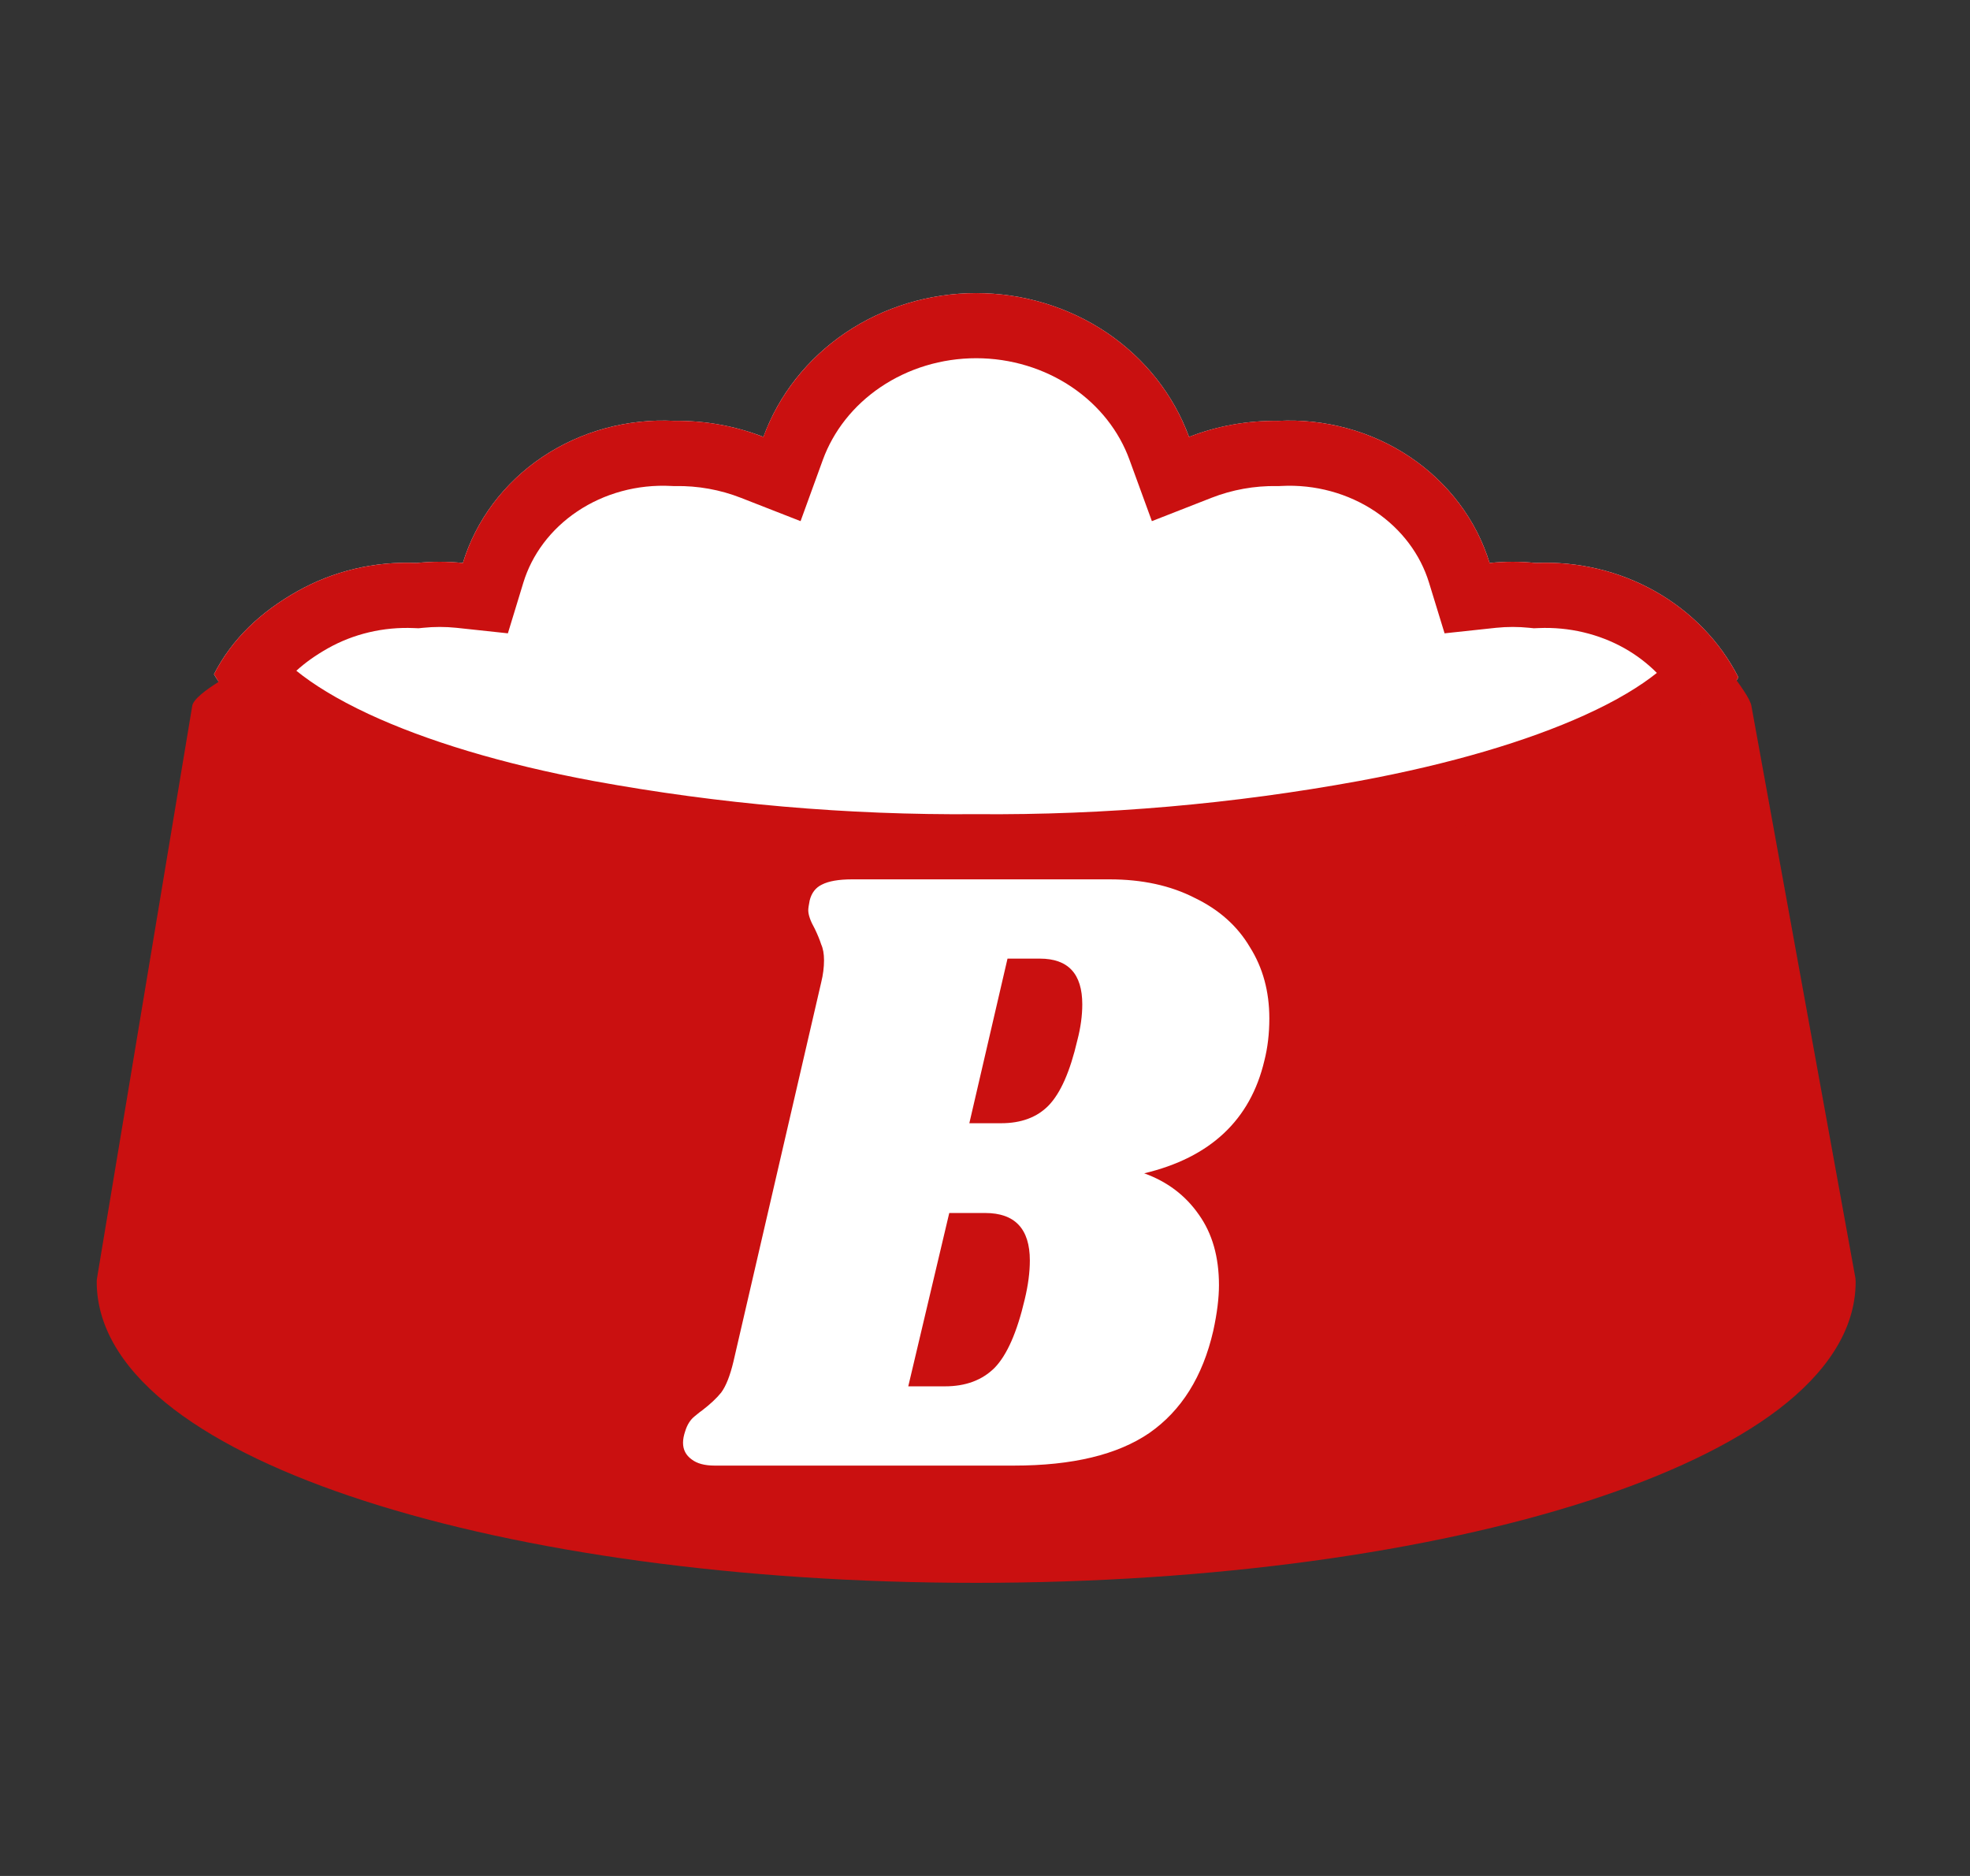 <svg width="21" height="20" viewBox="0 0 21 20" fill="none" xmlns="http://www.w3.org/2000/svg">
<rect x="0" y="0" width="21" height="20" fill="#333333" stroke="none"/>
<path d="M18.531 7.221C18.087 7.985 16.635 8.634 14.607 9.01C13.223 9.263 11.816 9.386 10.406 9.374C8.997 9.386 7.59 9.263 6.206 9.01C4.177 8.634 2.725 7.951 2.281 7.188C2.476 6.806 2.784 6.521 3.169 6.304C3.553 6.087 3.995 5.982 4.442 6.002C4.605 5.985 4.77 5.985 4.934 6.002C5.074 5.545 5.373 5.146 5.783 4.871C6.193 4.596 6.689 4.461 7.19 4.487C7.515 4.483 7.837 4.541 8.138 4.658C8.301 4.21 8.607 3.822 9.014 3.547C9.42 3.273 9.907 3.125 10.406 3.125C10.905 3.125 11.392 3.273 11.799 3.547C12.205 3.822 12.511 4.21 12.675 4.658C12.975 4.541 13.298 4.483 13.623 4.487C14.124 4.461 14.62 4.596 15.029 4.871C15.439 5.146 15.739 5.545 15.879 6.002C16.042 5.985 16.207 5.985 16.371 6.002C16.817 5.982 17.26 6.087 17.644 6.304C18.028 6.521 18.337 6.84 18.531 7.221Z" fill="white"/>
<path fill-rule="evenodd" clip-rule="evenodd" d="M4.442 6.002C3.995 5.982 3.553 6.087 3.169 6.304C2.784 6.521 2.476 6.806 2.281 7.188C2.725 7.951 4.003 8.999 6.031 9.375C7.415 9.629 8.997 10.011 10.406 10C11.816 10.011 13.397 9.629 14.781 9.375C16.809 8.999 18.087 7.985 18.531 7.221C18.337 6.84 18.028 6.521 17.644 6.304C17.26 6.087 16.817 5.982 16.371 6.002C16.207 5.985 16.042 5.985 15.879 6.002C15.739 5.545 15.439 5.146 15.029 4.871C14.62 4.596 14.124 4.461 13.623 4.487C13.307 4.483 12.994 4.537 12.701 4.648C12.692 4.651 12.683 4.655 12.675 4.658C12.672 4.651 12.669 4.643 12.666 4.635C12.501 4.197 12.198 3.818 11.799 3.547C11.392 3.273 10.905 3.125 10.406 3.125C9.907 3.125 9.42 3.273 9.014 3.547C8.614 3.818 8.312 4.197 8.146 4.635C8.144 4.643 8.141 4.65 8.138 4.658C8.129 4.655 8.12 4.651 8.111 4.648C7.818 4.537 7.505 4.483 7.19 4.487C6.689 4.461 6.193 4.596 5.783 4.871C5.373 5.146 5.074 5.545 4.934 6.002C4.77 5.985 4.605 5.985 4.442 6.002ZM17.662 7.174C17.487 7.314 17.236 7.469 16.889 7.626C16.281 7.901 15.466 8.145 14.487 8.326C13.145 8.572 11.779 8.691 10.412 8.68L10.406 8.68L10.401 8.68C9.033 8.691 7.668 8.572 6.325 8.326C5.35 8.145 4.537 7.895 3.929 7.612C3.586 7.452 3.335 7.294 3.159 7.151C3.253 7.065 3.364 6.986 3.495 6.912C3.768 6.758 4.087 6.682 4.412 6.696L4.462 6.698L4.511 6.693C4.628 6.681 4.747 6.681 4.864 6.693L5.414 6.752L5.579 6.211C5.67 5.914 5.868 5.644 6.154 5.452C6.44 5.26 6.793 5.162 7.155 5.181L7.177 5.182L7.199 5.182C7.44 5.178 7.677 5.221 7.897 5.307L8.534 5.556L8.772 4.901C8.883 4.598 9.094 4.325 9.387 4.127C9.68 3.929 10.036 3.819 10.406 3.819C10.776 3.819 11.133 3.929 11.426 4.127C11.719 4.325 11.93 4.598 12.04 4.901L12.279 5.556L12.915 5.307C13.135 5.221 13.373 5.178 13.613 5.182L13.636 5.182L13.658 5.181C14.019 5.162 14.372 5.26 14.659 5.452C14.944 5.644 15.142 5.914 15.233 6.211L15.399 6.752L15.949 6.693C16.066 6.681 16.184 6.681 16.301 6.693L16.351 6.698L16.401 6.696C16.725 6.682 17.044 6.758 17.318 6.912C17.447 6.985 17.563 7.074 17.662 7.174Z" fill="#CA1010"/>
<path d="M3.066 7.201C3.067 7.057 2.607 7.114 2.607 7.114C2.607 7.114 2.068 7.384 2.049 7.527L1.034 13.629C1.032 13.641 1.031 13.653 1.031 13.665C1.031 14.19 1.36 14.647 1.853 15.024C2.348 15.402 3.048 15.731 3.887 16.002C5.568 16.545 7.873 16.875 10.406 16.875C12.94 16.875 15.245 16.545 16.926 16.002C17.765 15.731 18.464 15.402 18.96 15.024C19.453 14.647 19.781 14.19 19.781 13.665C19.781 13.653 19.78 13.641 19.779 13.629L18.67 7.527C18.65 7.384 18.207 6.875 18.207 6.875C18.207 6.875 17.991 7.057 17.992 7.201C17.992 7.324 18.271 7.282 18.207 7.389C18.009 7.704 17.596 8.026 16.957 8.32C16.323 8.612 15.495 8.863 14.511 9.051C11.798 9.539 9.014 9.539 6.301 9.051C5.317 8.863 4.478 8.612 3.838 8.32C3.188 8.024 2.783 7.703 2.61 7.398L2.607 7.391C2.542 7.284 3.066 7.325 3.066 7.201Z" fill="#CA1010"/>
<path d="M11.829 9.375C12.176 9.375 12.478 9.441 12.734 9.572C12.994 9.697 13.191 9.872 13.324 10.098C13.462 10.317 13.531 10.57 13.531 10.858C13.531 11.02 13.513 11.171 13.478 11.308C13.329 11.94 12.902 12.341 12.197 12.509C12.442 12.597 12.637 12.744 12.78 12.95C12.923 13.151 12.994 13.401 12.994 13.701C12.994 13.839 12.974 14.002 12.933 14.189C12.821 14.677 12.593 15.04 12.251 15.278C11.913 15.509 11.433 15.625 10.809 15.625H7.619C7.511 15.625 7.43 15.603 7.373 15.559C7.312 15.515 7.281 15.456 7.281 15.381C7.281 15.344 7.289 15.303 7.304 15.259C7.325 15.19 7.358 15.137 7.404 15.1C7.45 15.062 7.478 15.04 7.488 15.034C7.57 14.971 7.637 14.909 7.688 14.846C7.739 14.777 7.782 14.668 7.818 14.518L8.754 10.473C8.774 10.392 8.784 10.313 8.784 10.238C8.784 10.169 8.774 10.113 8.754 10.069C8.738 10.019 8.715 9.963 8.685 9.901C8.639 9.819 8.616 9.754 8.616 9.703C8.616 9.685 8.621 9.65 8.631 9.6C8.651 9.519 8.695 9.463 8.761 9.431C8.833 9.394 8.94 9.375 9.083 9.375H11.829ZM11.484 11.092C11.52 10.955 11.537 10.826 11.537 10.708C11.537 10.382 11.387 10.22 11.085 10.22H10.74L10.333 11.975H10.671C10.886 11.975 11.054 11.912 11.177 11.787C11.305 11.655 11.407 11.424 11.484 11.092ZM10.924 13.851C10.96 13.701 10.978 13.564 10.978 13.438C10.978 13.101 10.819 12.932 10.502 12.932H10.119L9.682 14.78H10.073C10.293 14.78 10.469 14.715 10.602 14.583C10.735 14.446 10.842 14.202 10.924 13.851Z" fill="white"/>
</svg>
